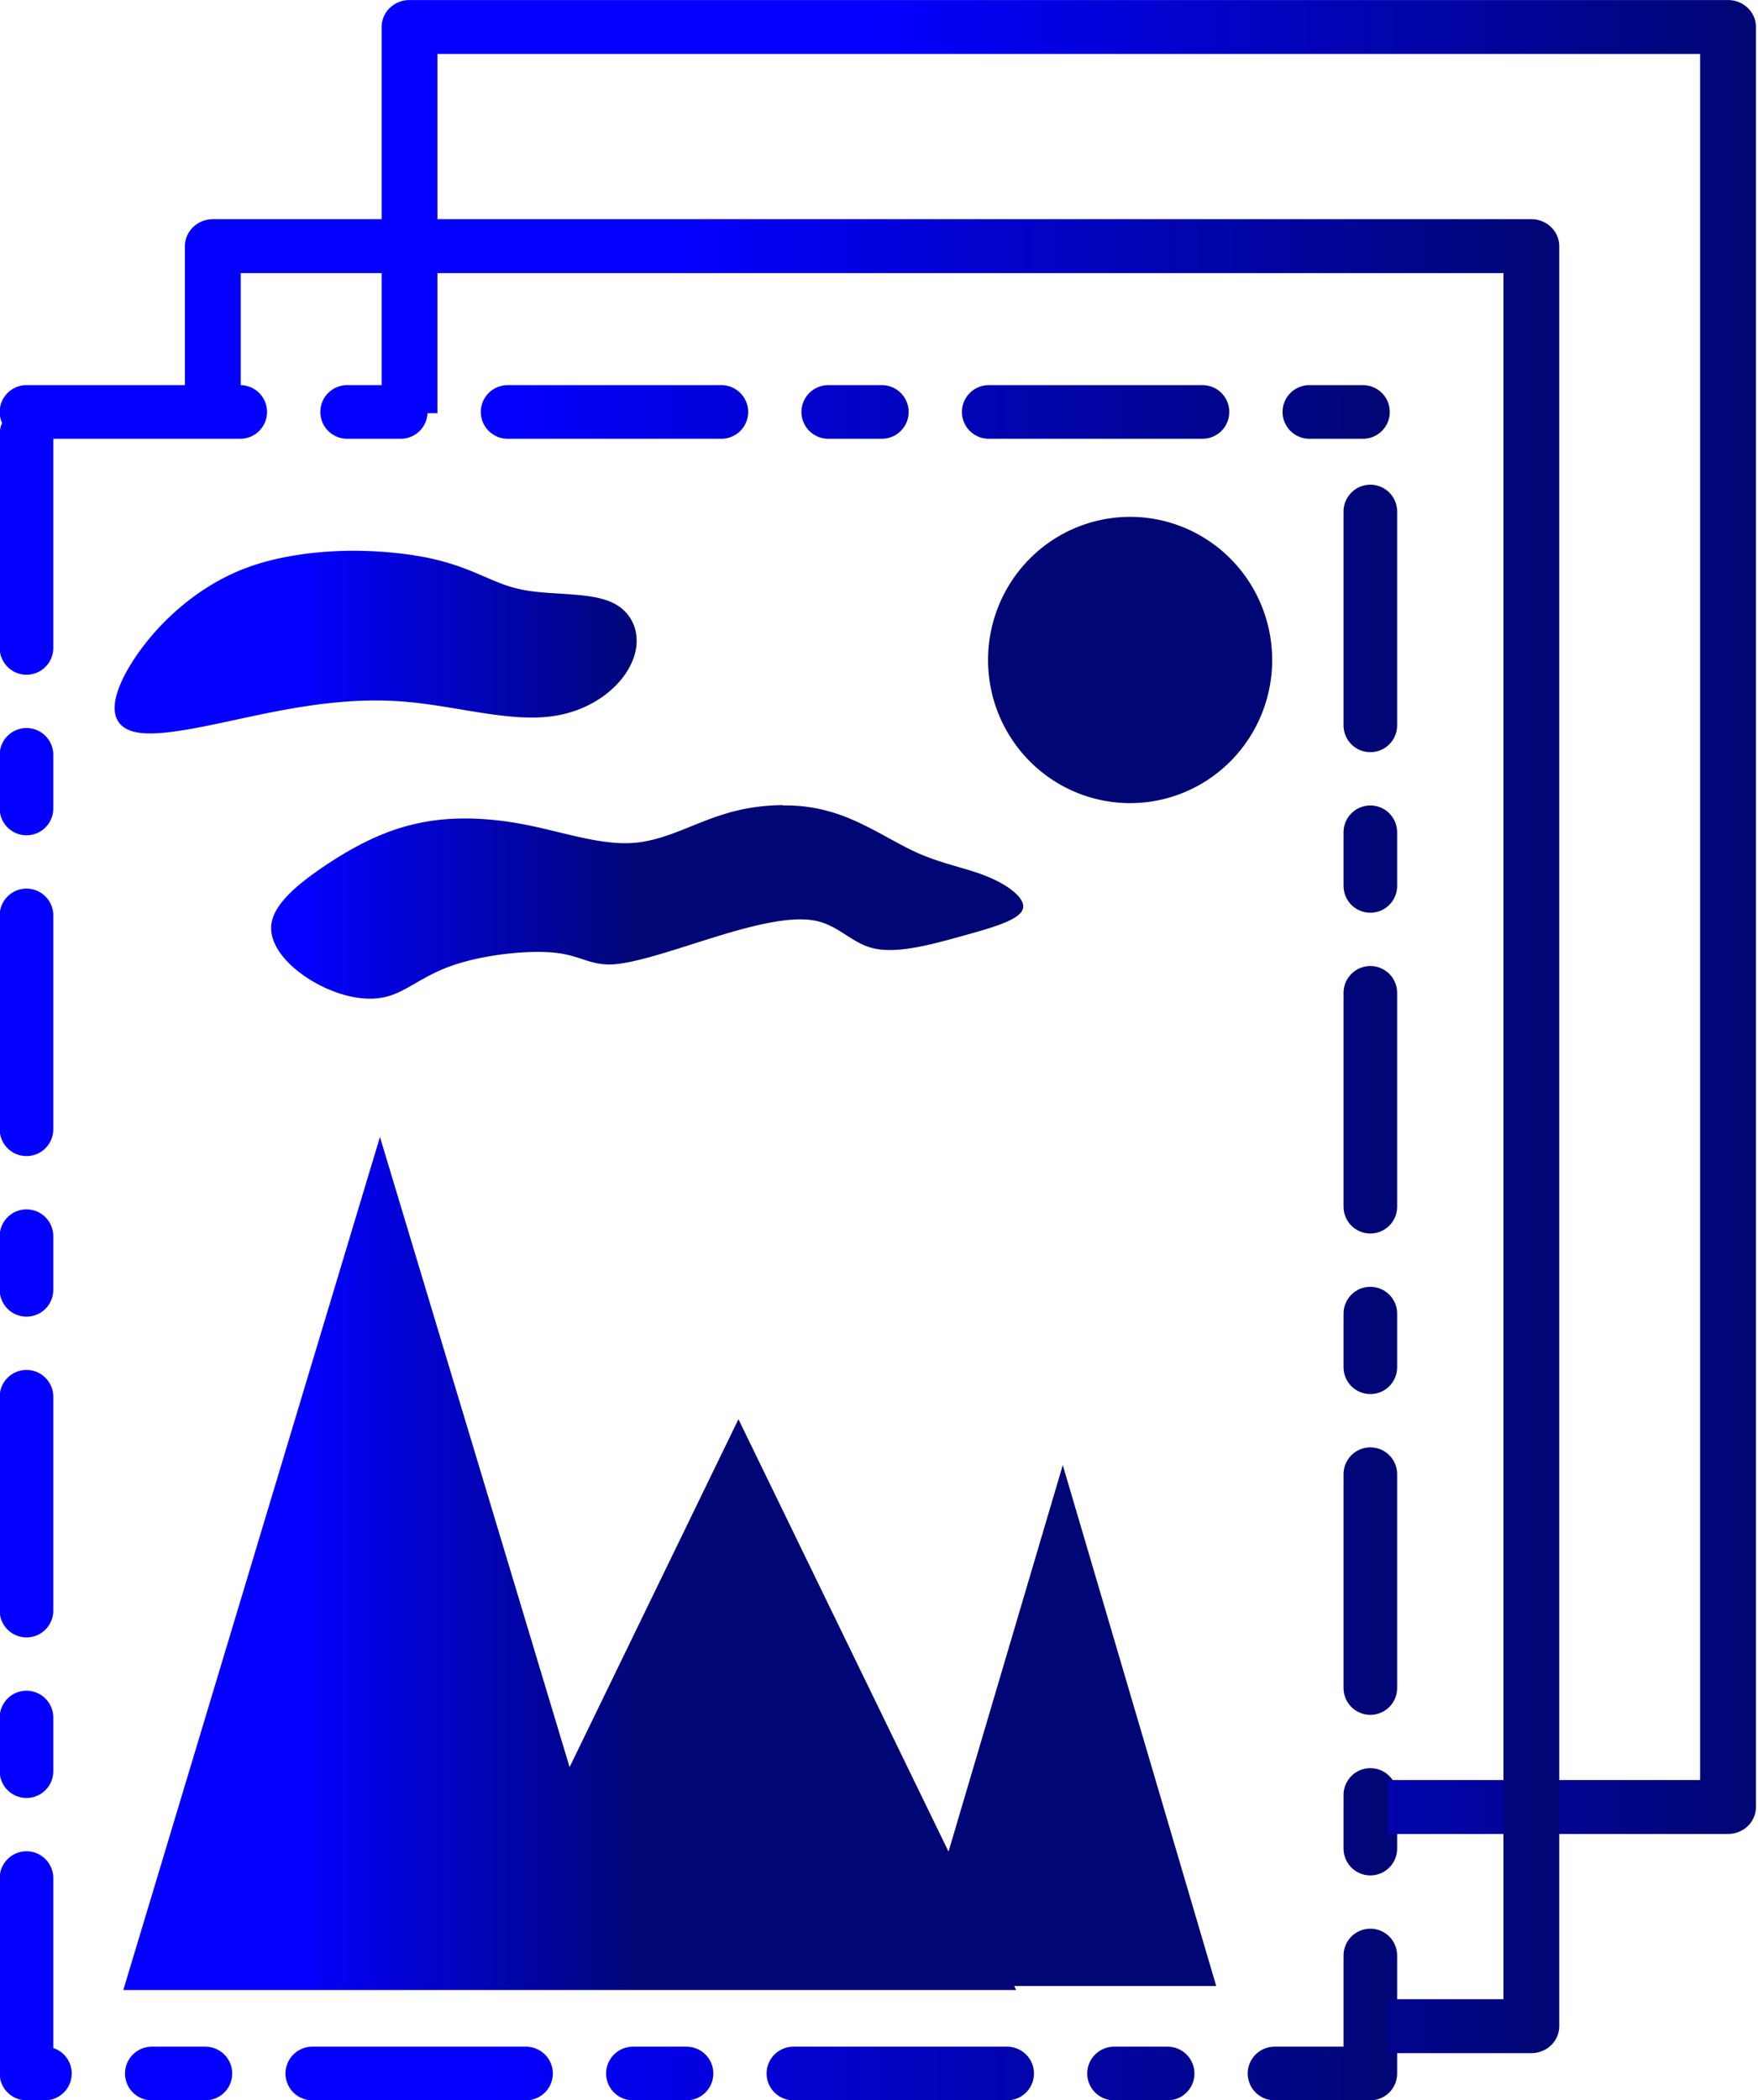 <?xml version="1.0" encoding="UTF-8" standalone="no"?>
<!-- Created with Inkscape (http://www.inkscape.org/) -->

<svg
   width="19.832"
   height="23.683"
   viewBox="0 0 5.247 6.266"
   version="1.1"
   id="svg10172"
   inkscape:version="1.2 (dc2aedaf03, 2022-05-15)"
   inkscape:export-filename="gallery.svg"
   inkscape:export-xdpi="96"
   inkscape:export-ydpi="96"
   xml:space="preserve"
   sodipodi:docname="gallery.svg"
   xmlns:inkscape="http://www.inkscape.org/namespaces/inkscape"
   xmlns:sodipodi="http://sodipodi.sourceforge.net/DTD/sodipodi-0.dtd"
   xmlns:xlink="http://www.w3.org/1999/xlink"
   xmlns="http://www.w3.org/2000/svg"
   xmlns:svg="http://www.w3.org/2000/svg"><sodipodi:namedview
     id="namedview10174"
     pagecolor="#141414"
     bordercolor="#0a22b7"
     borderopacity="1"
     inkscape:pageshadow="0"
     inkscape:pageopacity="1"
     inkscape:pagecheckerboard="true"
     inkscape:document-units="px"
     showgrid="false"
     borderlayer="true"
     inkscape:showpageshadow="false"
     inkscape:deskcolor="#141414" /><defs
     id="defs10169"><clipPath
       clipPathUnits="userSpaceOnUse"
       id="clipPath3902"><path
         id="lpe_path-effect3910"
         style="fill:#a80000;fill-opacity:1;fill-rule:evenodd;stroke:none;stroke-width:0.794;stroke-linecap:round;stroke-linejoin:round;stroke-dasharray:none;stroke-dashoffset:0;stroke-opacity:1;paint-order:fill markers stroke"
         class="powerclip"
         d="M 0.299,-2.442 H 26.076 V 29.356 H 0.299 Z M 3.908,4.864 V 27.358 H 19.107 V 4.864 Z" /></clipPath><clipPath
       clipPathUnits="userSpaceOnUse"
       id="clipPath3906"><path
         id="lpe_path-effect3914"
         style="fill:#a80000;fill-opacity:1;fill-rule:evenodd;stroke:none;stroke-width:0.794;stroke-linecap:round;stroke-linejoin:round;stroke-dasharray:none;stroke-dashoffset:0;stroke-opacity:1;paint-order:fill markers stroke"
         class="powerclip"
         d="M 2.557,-5.048 H 28.334 V 26.75 H 2.557 Z m 1.351,9.911 V 27.358 H 19.107 V 4.864 Z" /></clipPath><linearGradient
       id="linearGradient90979"><stop
         style="stop-color:#0400ff;stop-opacity:1;"
         offset="0.352"
         id="stop90975" /><stop
         style="stop-color:#000676;stop-opacity:1;"
         offset="1"
         id="stop90977" /></linearGradient><linearGradient
       inkscape:collect="always"
       xlink:href="#linearGradient90979"
       id="linearGradient17432"
       x1="5.62"
       y1="13.457"
       x2="20.756"
       y2="13.457"
       gradientUnits="userSpaceOnUse" /><linearGradient
       inkscape:collect="always"
       xlink:href="#linearGradient90979"
       id="linearGradient17434"
       x1="7.878"
       y1="10.851"
       x2="23.014"
       y2="10.851"
       gradientUnits="userSpaceOnUse" /><linearGradient
       inkscape:collect="always"
       xlink:href="#linearGradient90979"
       id="linearGradient17436"
       gradientUnits="userSpaceOnUse"
       x1="2.69"
       y1="12.7"
       x2="22.71"
       y2="12.7"
       gradientTransform="matrix(0.2,0,0,0.202,1.578,1.022)" /><linearGradient
       inkscape:collect="always"
       xlink:href="#linearGradient90979"
       id="linearGradient17496"
       x1="3.553"
       y1="18.759"
       x2="9.878"
       y2="18.759"
       gradientUnits="userSpaceOnUse"
       gradientTransform="matrix(0.242,0,0,0.248,1.545,-0.114)" /></defs><g
     inkscape:label="Layer 1"
     inkscape:groupmode="layer"
     id="layer1"
     transform="translate(-2.038,0.123)"><g
       id="g17574"><rect
         style="fill:none;fill-opacity:1;fill-rule:evenodd;stroke:url(#linearGradient17436);stroke-width:0.16;stroke-linecap:round;stroke-linejoin:round;stroke-dasharray:0.638, 0.319, 0.16, 0.319;stroke-dashoffset:0;stroke-opacity:1;paint-order:fill markers stroke"
         id="rect2806"
         width="4.011"
         height="4.957"
         x="2.117"
         y="1.106" /><path
         id="path1219"
         style="fill:url(#linearGradient17496);fill-opacity:1;stroke:none;stroke-width:0.133;stroke-linecap:round;stroke-linejoin:round;stroke-dasharray:0.532, 0.266, 0.133, 0.266;stroke-dashoffset:0"
         d="M 5.411,1.419 A 0.424,0.427 0 0 0 4.987,1.846 0.424,0.427 0 0 0 5.411,2.273 0.424,0.427 0 0 0 5.835,1.846 0.424,0.427 0 0 0 5.411,1.419 Z M 3.088,1.52 C 2.983,1.521 2.869,1.535 2.771,1.572 2.597,1.638 2.473,1.777 2.416,1.88 c -0.057,0.103 -0.047,0.171 0.037,0.183 0.085,0.012 0.244,-0.031 0.39,-0.06 0.146,-0.029 0.28,-0.045 0.421,-0.031 0.142,0.014 0.291,0.057 0.412,0.043 C 3.797,2.002 3.888,1.931 3.922,1.857 3.957,1.783 3.934,1.706 3.864,1.674 3.794,1.642 3.677,1.654 3.591,1.635 3.504,1.617 3.449,1.568 3.309,1.54 3.248,1.528 3.171,1.52 3.088,1.52 Z m 1.287,0.759 c -0.059,2.09e-4 -0.118,0.009 -0.173,0.026 -0.097,0.029 -0.18,0.081 -0.278,0.087 -0.099,0.006 -0.213,-0.035 -0.325,-0.056 C 3.488,2.315 3.379,2.312 3.282,2.334 3.185,2.355 3.099,2.4 3.018,2.453 2.938,2.506 2.861,2.566 2.849,2.628 c -0.012,0.062 0.041,0.125 0.11,0.169 0.069,0.044 0.154,0.069 0.221,0.056 0.066,-0.012 0.113,-0.062 0.204,-0.094 0.091,-0.033 0.226,-0.048 0.307,-0.04 0.081,0.008 0.107,0.039 0.178,0.035 0.071,-0.005 0.185,-0.045 0.298,-0.08 0.113,-0.035 0.225,-0.064 0.3,-0.051 0.075,0.013 0.113,0.07 0.182,0.084 0.069,0.015 0.169,-0.012 0.259,-0.037 0.09,-0.025 0.169,-0.047 0.182,-0.079 0.013,-0.031 -0.04,-0.072 -0.103,-0.098 C 4.926,2.467 4.853,2.456 4.773,2.42 4.694,2.384 4.608,2.323 4.51,2.297 4.467,2.285 4.421,2.279 4.375,2.28 Z M 3.172,3.269 2.406,5.814 h 1.009 0.524 1.132 l -0.006,-0.012 H 5.668 L 5.21,4.248 4.869,5.401 4.242,4.111 3.738,5.149 Z" /><path
         id="rect3817"
         transform="matrix(0.26,0,0,0.251,1.212,-0.111)"
         clip-path="url(#clipPath3906)"
         d="M 7.878,0.273 H 23.014 V 21.43 H 7.878 Z"
         style="fill:none;fill-opacity:1;fill-rule:evenodd;stroke:url(#linearGradient17434);stroke-width:0.641;stroke-linecap:round;stroke-linejoin:round;stroke-dasharray:none;stroke-dashoffset:0;stroke-opacity:1;paint-order:fill markers stroke" /><path
         id="rect3828"
         transform="matrix(0.26,0,0,0.251,1.212,-0.111)"
         clip-path="url(#clipPath3902)"
         d="M 5.62,2.878 H 20.756 V 24.035 H 5.62 Z"
         style="fill:none;fill-opacity:1;fill-rule:evenodd;stroke:url(#linearGradient17432);stroke-width:0.641;stroke-linecap:round;stroke-linejoin:round;stroke-dasharray:none;stroke-dashoffset:0;stroke-opacity:1;paint-order:fill markers stroke" /></g></g></svg>
